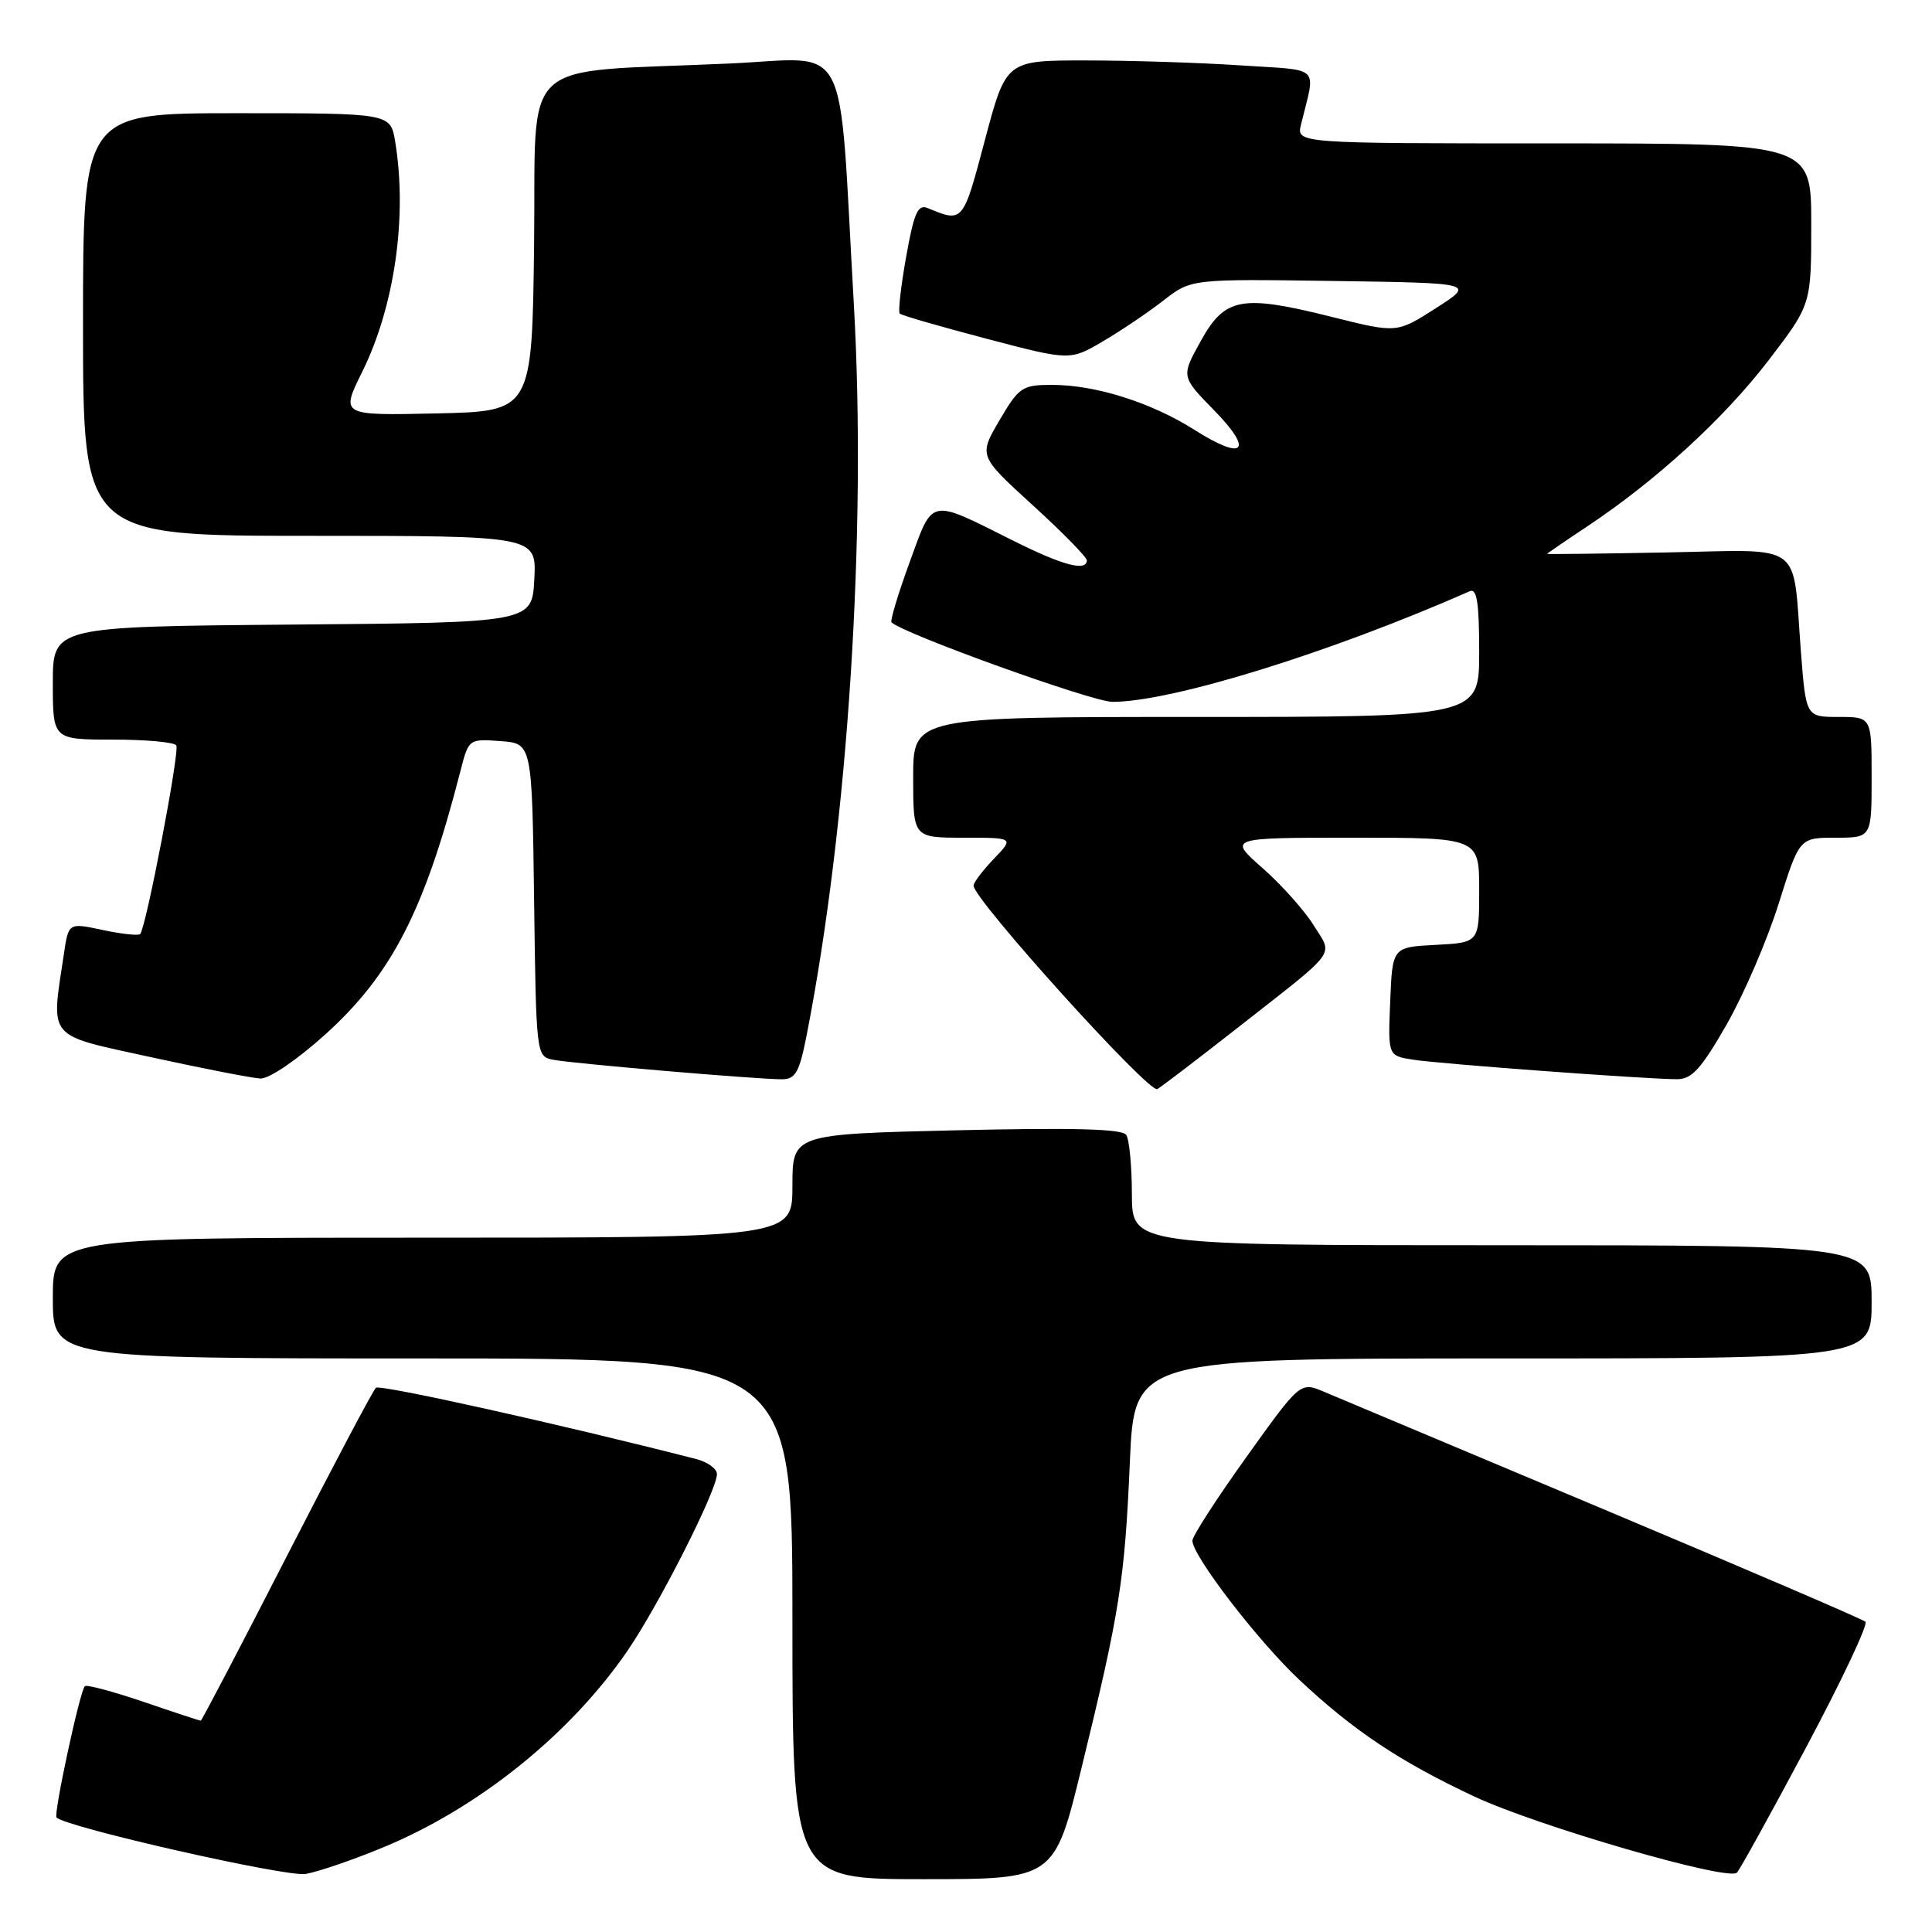 <?xml version="1.0" encoding="UTF-8" standalone="no"?>
<!DOCTYPE svg PUBLIC "-//W3C//DTD SVG 1.1//EN" "http://www.w3.org/Graphics/SVG/1.1/DTD/svg11.dtd" >
<svg xmlns="http://www.w3.org/2000/svg" xmlns:xlink="http://www.w3.org/1999/xlink" version="1.1" viewBox="0 0 256 256">
 <g >
 <path fill="currentColor"
d=" M 50.67 244.83 C 63.35 239.61 75.54 229.82 83.13 218.76 C 87.31 212.66 95.00 197.48 95.00 195.32 C 95.00 194.62 93.76 193.72 92.25 193.33 C 74.30 188.73 50.35 183.40 49.81 183.89 C 49.43 184.22 44.11 194.29 37.98 206.25 C 31.86 218.21 26.73 228.00 26.60 228.00 C 26.46 228.00 23.05 226.88 19.01 225.50 C 14.97 224.13 11.47 223.19 11.24 223.43 C 10.58 224.08 7.07 240.40 7.49 240.83 C 8.80 242.13 37.98 248.75 40.50 248.31 C 42.15 248.02 46.73 246.46 50.67 244.83 Z  M 143.31 234.25 C 148.37 213.58 149.04 209.33 149.71 193.75 C 150.30 180.00 150.30 180.00 199.15 180.00 C 248.00 180.00 248.00 180.00 248.00 172.50 C 248.00 165.00 248.00 165.00 199.00 165.00 C 150.00 165.00 150.00 165.00 149.98 158.25 C 149.98 154.54 149.64 151.00 149.23 150.38 C 148.71 149.58 142.22 149.41 126.75 149.77 C 105.00 150.28 105.00 150.28 105.00 157.14 C 105.00 164.00 105.00 164.00 56.00 164.00 C 7.00 164.00 7.00 164.00 7.00 172.00 C 7.00 180.00 7.00 180.00 56.00 180.00 C 105.00 180.00 105.00 180.00 105.00 214.50 C 105.00 249.00 105.00 249.00 122.35 249.00 C 139.71 249.00 139.71 249.00 143.31 234.25 Z  M 239.34 231.50 C 244.03 222.70 247.56 215.22 247.18 214.89 C 246.81 214.55 231.20 207.85 212.50 199.99 C 193.80 192.14 177.10 185.12 175.40 184.40 C 172.29 183.10 172.29 183.10 165.15 193.07 C 161.22 198.56 158.00 203.54 158.00 204.15 C 158.00 206.13 166.65 217.40 172.13 222.55 C 179.31 229.30 185.50 233.43 195.36 238.05 C 203.73 241.97 228.97 249.29 230.15 248.14 C 230.51 247.79 234.65 240.30 239.34 231.50 Z  M 164.00 136.18 C 177.52 125.58 176.64 126.76 174.07 122.61 C 172.86 120.66 169.81 117.24 167.30 115.03 C 162.72 111.00 162.72 111.00 179.36 111.00 C 196.00 111.00 196.00 111.00 196.00 117.95 C 196.00 124.90 196.00 124.90 190.25 125.20 C 184.50 125.50 184.50 125.50 184.21 132.70 C 183.91 139.89 183.91 139.89 187.21 140.41 C 190.74 140.97 218.20 143.00 222.22 143.00 C 224.18 143.00 225.43 141.62 228.79 135.75 C 231.07 131.76 234.17 124.56 235.68 119.75 C 238.43 111.00 238.43 111.00 243.22 111.00 C 248.00 111.00 248.00 111.00 248.00 103.00 C 248.00 95.00 248.00 95.00 243.65 95.00 C 239.30 95.00 239.30 95.00 238.63 86.36 C 237.49 71.52 239.30 72.86 220.88 73.20 C 212.14 73.37 205.00 73.45 205.00 73.39 C 205.00 73.33 207.38 71.70 210.29 69.77 C 219.41 63.71 228.45 55.44 234.33 47.76 C 240.00 40.36 240.00 40.36 240.00 29.68 C 240.00 19.00 240.00 19.00 205.89 19.00 C 171.78 19.00 171.78 19.00 172.39 16.50 C 174.34 8.50 175.25 9.38 164.32 8.66 C 158.92 8.30 149.73 8.01 143.90 8.01 C 133.31 8.00 133.31 8.00 130.50 18.58 C 127.59 29.55 127.62 29.52 122.92 27.57 C 121.62 27.03 121.11 28.20 120.07 34.02 C 119.37 37.93 118.99 41.32 119.22 41.55 C 119.45 41.79 124.63 43.28 130.71 44.88 C 141.78 47.79 141.78 47.79 146.14 45.23 C 148.54 43.82 152.15 41.39 154.17 39.81 C 157.84 36.96 157.84 36.96 176.65 37.23 C 195.46 37.50 195.46 37.50 190.27 40.83 C 185.09 44.15 185.09 44.15 176.55 42.01 C 164.49 38.99 162.32 39.39 159.10 45.20 C 156.50 49.89 156.50 49.89 160.84 54.33 C 166.18 59.78 164.87 61.14 158.31 56.98 C 152.55 53.33 145.19 51.00 139.41 51.00 C 135.44 51.00 135.03 51.28 132.43 55.70 C 129.68 60.41 129.68 60.41 136.85 66.95 C 140.80 70.55 144.02 73.84 144.01 74.25 C 143.99 75.77 140.78 74.91 134.23 71.63 C 122.99 66.01 123.68 65.86 120.52 74.53 C 119.00 78.69 117.93 82.26 118.13 82.46 C 119.67 83.97 144.74 93.00 147.41 93.00 C 155.24 93.00 176.26 86.49 194.75 78.34 C 195.70 77.92 196.00 79.88 196.00 86.39 C 196.00 95.00 196.00 95.00 158.50 95.00 C 121.00 95.00 121.00 95.00 121.00 103.00 C 121.00 111.00 121.00 111.00 127.69 111.00 C 134.37 111.00 134.37 111.00 131.69 113.80 C 130.21 115.35 129.00 116.94 129.00 117.35 C 129.00 119.17 152.28 144.95 153.35 144.31 C 153.98 143.94 158.78 140.27 164.00 136.18 Z  M 43.08 137.09 C 51.92 129.11 56.27 120.63 61.00 102.20 C 62.10 97.91 62.12 97.89 66.30 98.20 C 70.50 98.50 70.50 98.50 70.77 119.24 C 71.04 139.78 71.06 139.98 73.27 140.42 C 75.78 140.92 100.35 143.02 103.62 143.01 C 105.40 143.00 105.92 142.08 106.87 137.25 C 112.37 109.22 114.87 70.53 113.13 40.17 C 111.07 4.17 112.91 7.69 96.60 8.42 C 68.22 9.70 71.08 7.05 70.77 32.35 C 70.50 54.50 70.50 54.50 57.82 54.78 C 45.13 55.06 45.13 55.06 47.99 49.28 C 52.29 40.59 54.00 28.67 52.36 18.75 C 51.74 15.00 51.74 15.00 31.37 15.00 C 11.00 15.00 11.00 15.00 11.00 43.00 C 11.00 71.00 11.00 71.00 41.05 71.00 C 71.10 71.00 71.10 71.00 70.80 76.75 C 70.50 82.50 70.50 82.50 38.75 82.76 C 7.00 83.03 7.00 83.03 7.00 90.51 C 7.00 98.00 7.00 98.00 14.94 98.00 C 19.31 98.00 23.09 98.34 23.36 98.77 C 23.84 99.54 19.34 122.99 18.57 123.77 C 18.33 124.00 16.10 123.76 13.61 123.23 C 9.08 122.26 9.08 122.26 8.47 126.38 C 6.75 137.86 6.04 137.02 20.00 140.08 C 26.88 141.58 33.41 142.86 34.51 142.91 C 35.66 142.96 39.36 140.44 43.08 137.09 Z "/>
</g>
</svg>